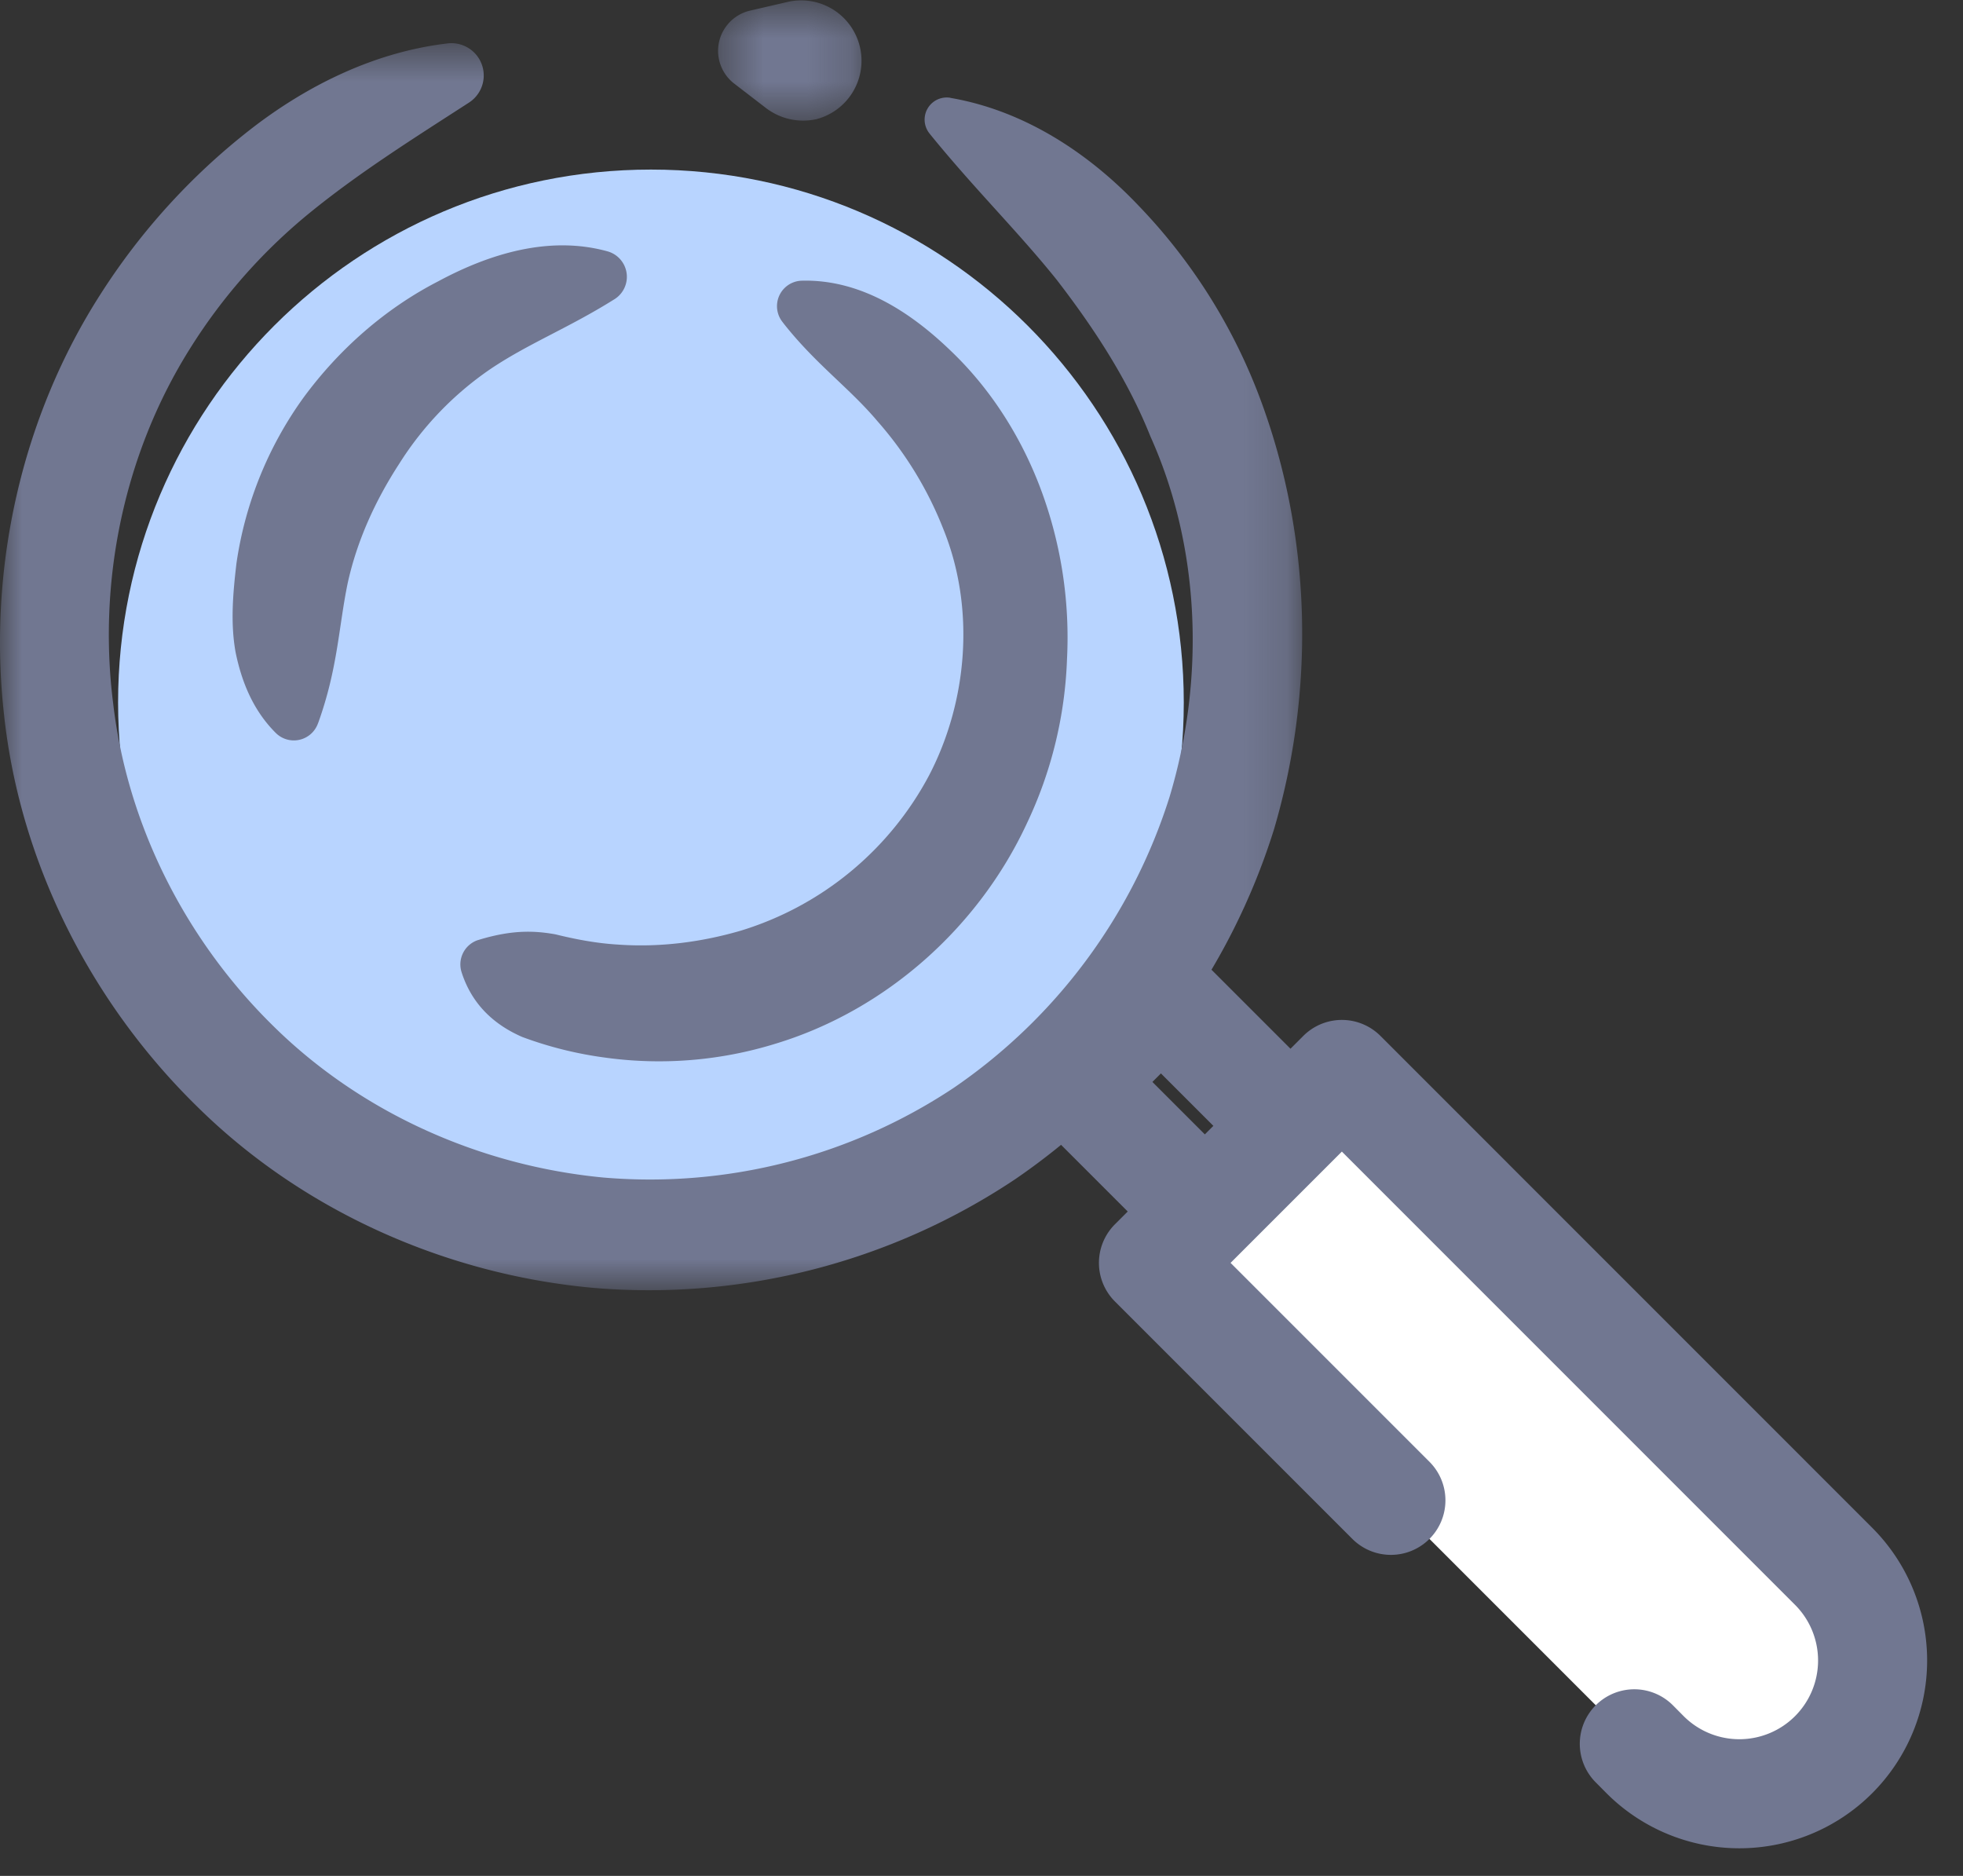 <svg width="45" height="43" viewBox="0 0 45 43" xmlns="http://www.w3.org/2000/svg" xmlns:xlink="http://www.w3.org/1999/xlink"><rect x="0" y="0" width="45" height="43" fill="#333333" stroke="none"/><title>Group 19</title><defs><path id="a" d="M0 .626h29.851v28.587H0z"/><path id="c" d="M.461.635h3.33v2.766H.46z"/></defs><g fill="none" fill-rule="evenodd"><path d="M27.137 16.102c0 6.747-5.469 12.215-12.215 12.215-6.746 0-12.215-5.468-12.215-12.215 0-6.745 5.47-12.215 12.215-12.215 6.746 0 12.215 5.47 12.215 12.215" fill="#B8D4FF"/><g transform="translate(0 .365)"><mask id="b" fill="#fff"><use xlink:href="#a"/></mask><path d="M21.789 1.879c1.686.29 3.167 1.259 4.327 2.486a12.88 12.88 0 0 1 2.724 4.283c1.225 3.19 1.325 6.74.366 9.995a15.213 15.213 0 0 1-5.935 8.023 15.119 15.119 0 0 1-9.669 2.49c-3.375-.305-6.661-1.763-9.079-4.153C2.102 22.636.469 19.439.097 16.058c-.387-3.362.389-6.86 2.223-9.704a15.055 15.055 0 0 1 3.387-3.726C7.029 1.592 8.596.823 10.265.63a.74.74 0 0 1 .487 1.356l-.02.013c-1.268.819-2.46 1.569-3.569 2.464a12.718 12.718 0 0 0-2.811 3.168c-1.509 2.404-2.113 5.327-1.758 8.127.326 2.807 1.68 5.453 3.696 7.42 2.018 1.98 4.735 3.18 7.535 3.448a12.581 12.581 0 0 0 8.035-2.053 12.707 12.707 0 0 0 4.949-6.665c.812-2.693.718-5.7-.435-8.265-.52-1.304-1.294-2.485-2.154-3.6-.889-1.107-1.885-2.083-2.896-3.328l-.014-.018a.507.507 0 0 1 .479-.82" fill="#717791" mask="url(#b)"/></g><g transform="translate(16 -.635)"><mask id="d" fill="#fff"><use xlink:href="#c"/></mask><path d="M1.196.878l.896-.207a1.384 1.384 0 0 1 .63 2.694 1.404 1.404 0 0 1-1.158-.25l-.641-.493-.091-.07A.947.947 0 0 1 1.196.878" fill="#717791" mask="url(#d)"/></g><path d="M18.382 6.434c1.346-.034 2.495.721 3.415 1.609.936.892 1.646 2.027 2.09 3.246a9.721 9.721 0 0 1 .573 3.822 9.544 9.544 0 0 1-.921 3.765c-1.1 2.368-3.217 4.276-5.758 5.047a9.027 9.027 0 0 1-3.906.32 8.74 8.74 0 0 1-1.902-.473c-.598-.26-1.142-.706-1.391-1.483a.587.587 0 0 1 .38-.74c.003 0 .006 0 .009-.002l.039-.012c.74-.22 1.238-.202 1.722-.116.47.116.943.205 1.423.234.96.07 1.92-.053 2.83-.319a7.303 7.303 0 0 0 4.314-3.56c.886-1.702 1.06-3.831.328-5.64a8.35 8.35 0 0 0-1.512-2.477c-.642-.763-1.412-1.303-2.15-2.239l-.028-.037a.584.584 0 0 1 .445-.945M6.321 16.8c-.522-.52-.783-1.178-.92-1.847-.122-.674-.06-1.363.02-2.044a8.588 8.588 0 0 1 1.538-3.797c.817-1.11 1.871-2.037 3.08-2.66 1.18-.636 2.555-1.06 3.89-.69a.606.606 0 0 1 .16 1.095l-.036.022c-1.029.643-1.952 1.001-2.813 1.582a7.414 7.414 0 0 0-2.09 2.172c-.543.837-.964 1.753-1.18 2.736-.207 1.003-.226 1.947-.67 3.186l-.012.03a.587.587 0 0 1-.967.215" fill="#717791"/><path stroke="#717791" stroke-width="2.5" stroke-linecap="round" stroke-linejoin="round" d="M31.084 27.308l-1.963 1.963-4.471-4.47 1.963-1.964z"/><path d="M31.885 34.391l-5.443-5.443 4.319-4.319 11.272 11.273a3.053 3.053 0 1 1-4.32 4.32l-.248-.25" fill="#FFF"/><path d="M31.885 34.391l-5.443-5.443 4.319-4.319 11.272 11.273a3.053 3.053 0 1 1-4.32 4.32l-.248-.25" stroke="#717791" stroke-width="2.5" stroke-linecap="round" stroke-linejoin="round"/></g></svg>